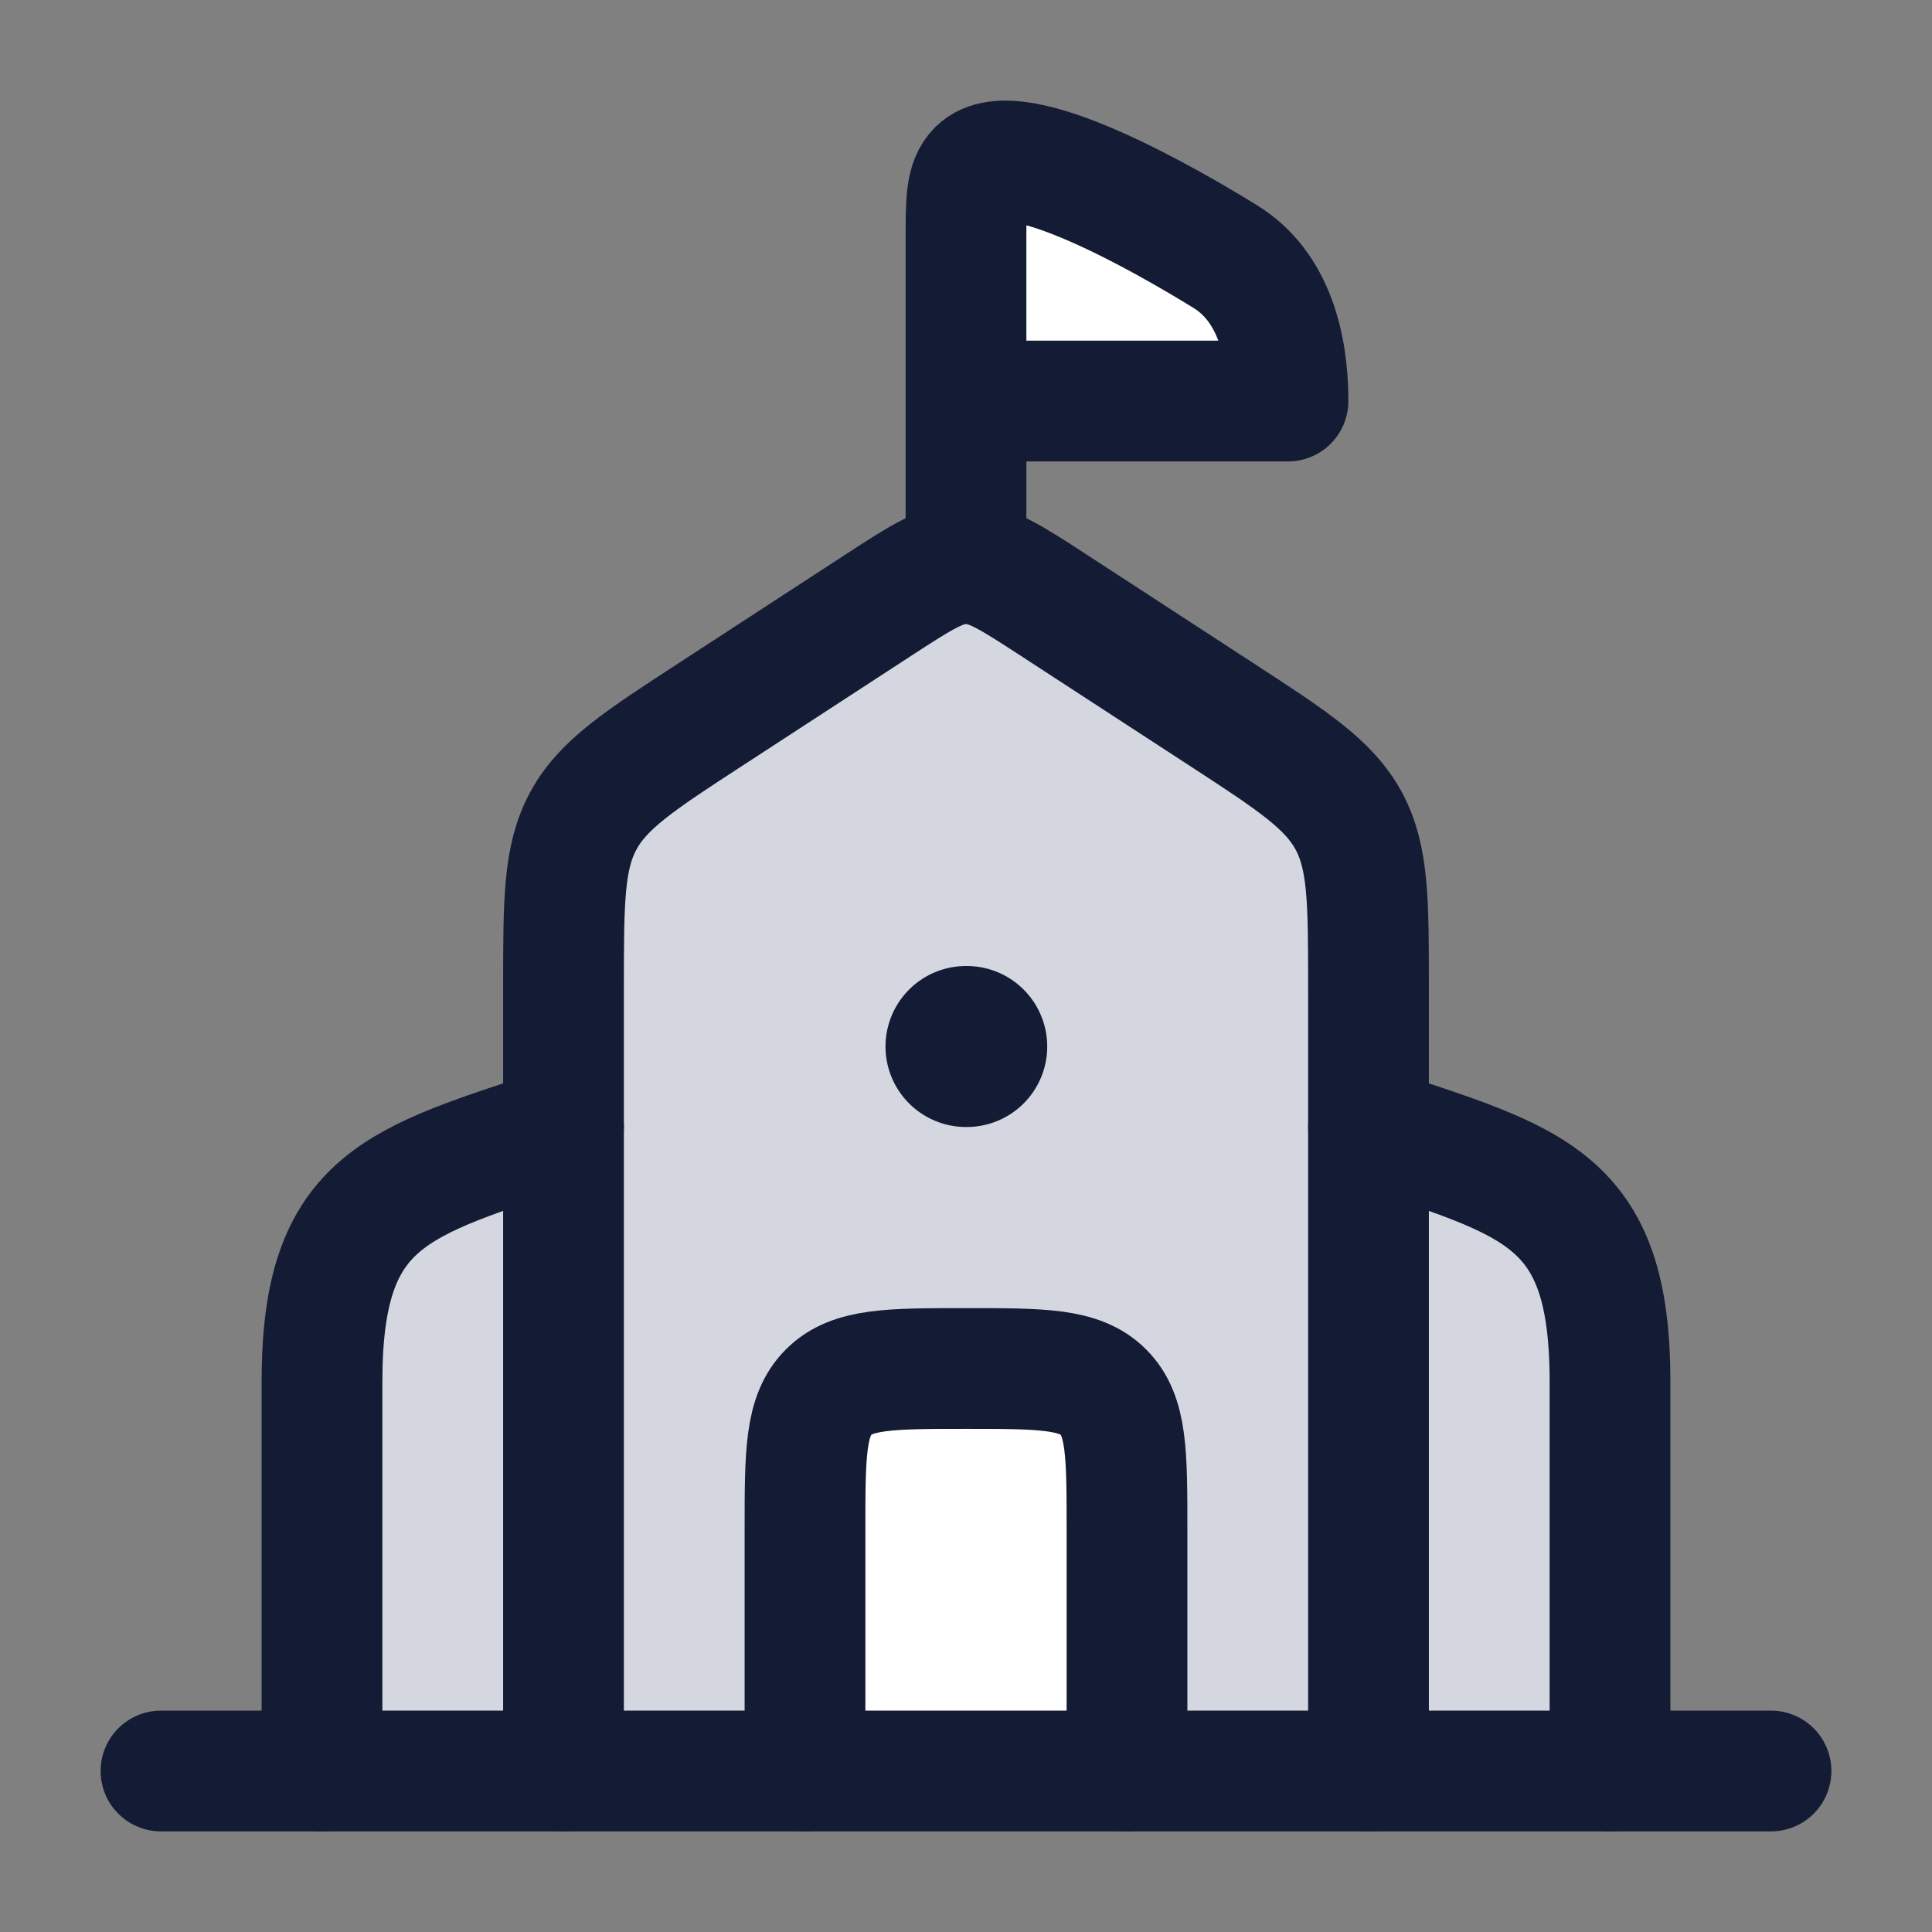 <svg width="24" height="24" viewBox="0 0 24 24" fill="none" xmlns="http://www.w3.org/2000/svg">
<rect x="0" y="0" width="24" height="24" fill="#808080" stroke="none"/>
<path d="M12 2.97V4.982H16C16 4.309 15.829 3.561 15.22 3.187C14.5 2.743 12.606 1.649 12.146 2.112C12 2.259 12 2.496 12 2.97Z" fill="white"/>
<path d="M4 17.162V22H7V14C4.944 14.685 4 14.871 4 17.162Z" fill="#D4D7E0"/>
<path d="M20 17.162V22H17V14C19.056 14.685 20 14.871 20 17.162Z" fill="#D4D7E0"/>
<path d="M7 12.276V22H17V12.276C17 11.194 17 10.653 16.755 10.199C16.511 9.746 16.062 9.453 15.163 8.868L13.082 7.513C12.556 7.171 12.294 7 12 7C11.706 7 11.444 7.171 10.918 7.513L8.837 8.868L8.837 8.868C7.938 9.453 7.489 9.746 7.245 10.199C7 10.653 7 11.194 7 12.276Z" fill="#D4D7E0"/>
<path d="M10 22V19C10 18.057 10 17.586 10.293 17.293C10.586 17 11.057 17 12 17C12.943 17 13.414 17 13.707 17.293C14 17.586 14 18.057 14 19V22L10 22Z" fill="white"/>
<path d="M7 22V12.276C7 11.194 7 10.653 7.245 10.199C7.489 9.746 7.938 9.453 8.837 8.868L10.918 7.513C11.444 7.171 11.706 7 12 7C12.294 7 12.556 7.171 13.082 7.513L15.163 8.868C16.062 9.453 16.511 9.746 16.755 10.199C17 10.653 17 11.194 17 12.276V22" stroke="#141B34" stroke-width="1.5" stroke-linecap="round" stroke-linejoin="round"/>
<path d="M12 13H12.009" stroke="#141B34" stroke-width="2" stroke-linecap="round" stroke-linejoin="round"/>
<path d="M20 22V17.162C20 14.871 19.056 14.685 17 14" stroke="#141B34" stroke-width="1.5" stroke-linecap="round" stroke-linejoin="round"/>
<path d="M4 22V17.162C4 14.871 4.944 14.685 7 14" stroke="#141B34" stroke-width="1.5" stroke-linecap="round" stroke-linejoin="round"/>
<path d="M2 22H22" stroke="#141B34" stroke-width="1.5" stroke-linecap="round" stroke-linejoin="round"/>
<path d="M12 7V4.982M12 4.982V2.97C12 2.496 12 2.259 12.146 2.112C12.606 1.649 14.5 2.743 15.22 3.187C15.829 3.561 16 4.309 16 4.982H12Z" stroke="#141B34" stroke-width="1.5" stroke-linecap="round" stroke-linejoin="round"/>
<path d="M10 22L10 19C10 18.057 10 17.586 10.293 17.293C10.586 17 11.057 17 12 17C12.943 17 13.414 17 13.707 17.293C14 17.586 14 18.057 14 19V22" stroke="#141B34" stroke-width="1.5" stroke-linecap="round" stroke-linejoin="round"/>
</svg>

